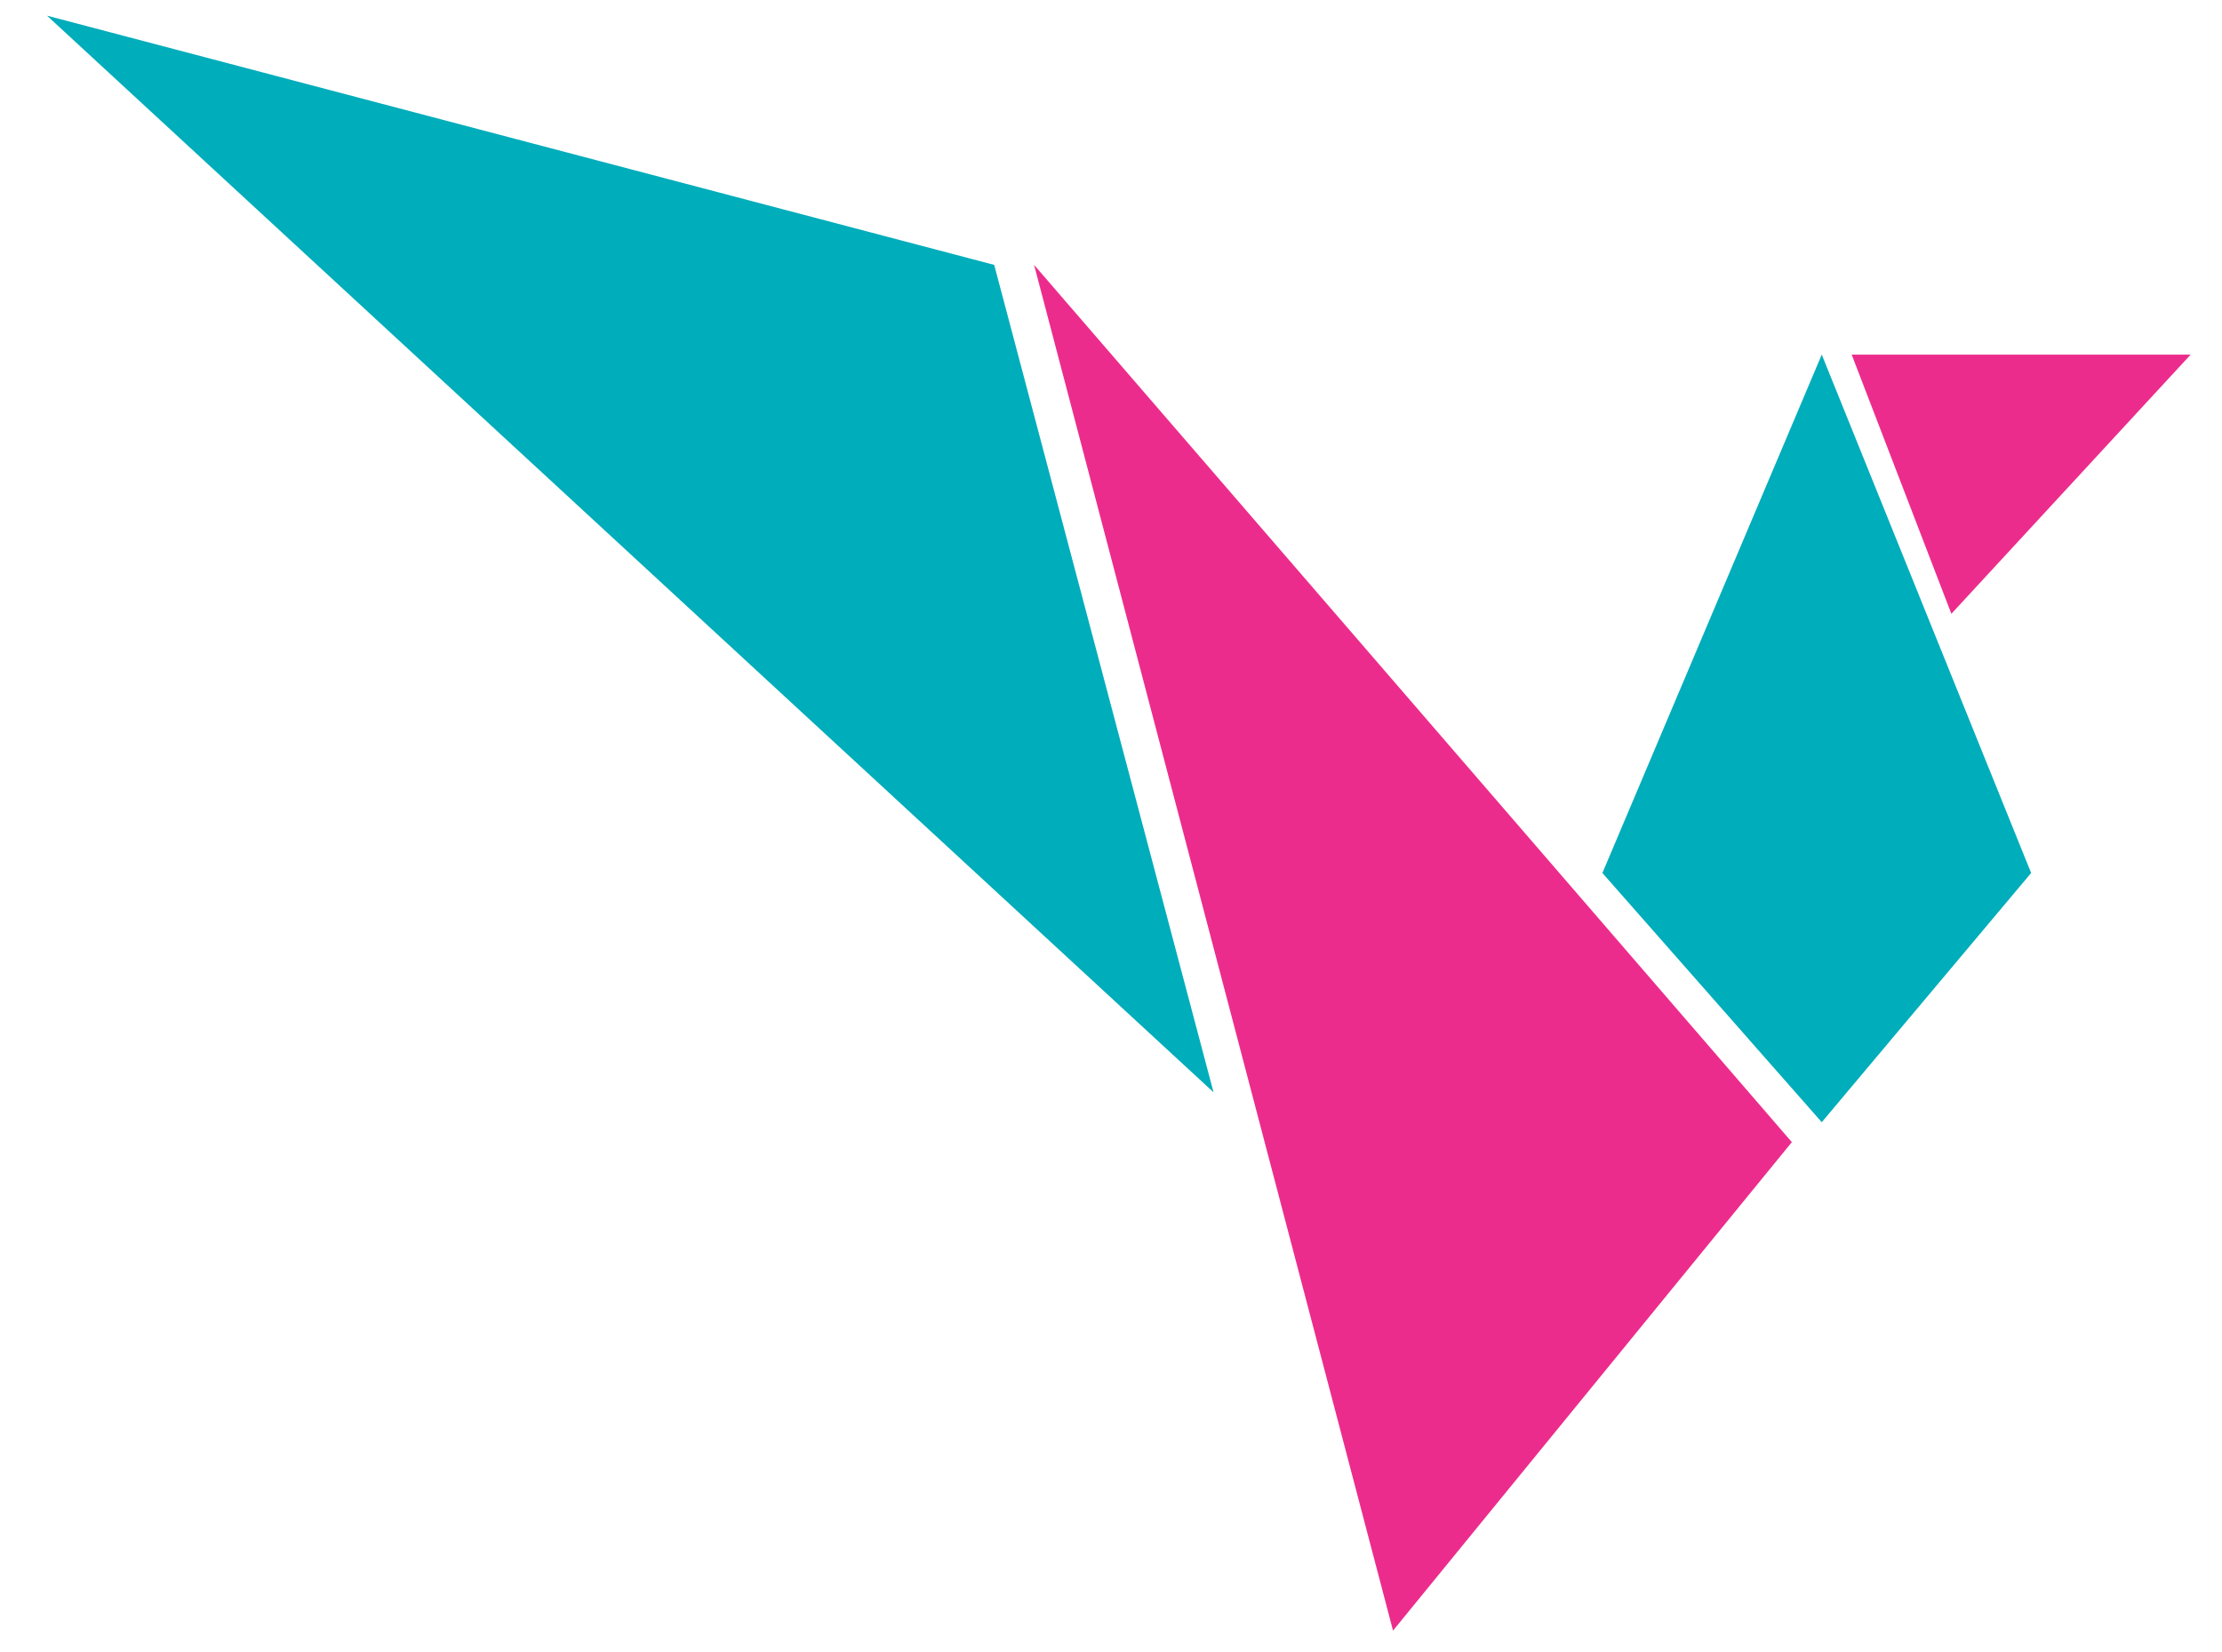 <svg width="39" height="29" viewBox="0 0 39 29" fill="none" xmlns="http://www.w3.org/2000/svg">
<path d="M17.45 4.65L21.3 19.175L0.825 0.275L17.45 4.65Z" fill="#00ADBB"/>
<path d="M24.45 28.625L31.45 20.05L18.15 4.65L24.45 28.625Z" fill="#EC2C8C"/>
<path d="M32.5 6.225L34.25 10.775L38.45 6.225H32.5Z" fill="#EC2C8C"/>
<path d="M28.125 15.325L31.975 19.7L35.65 15.325L31.975 6.225L28.125 15.325Z" fill="#00ADBB"/>
</svg>
